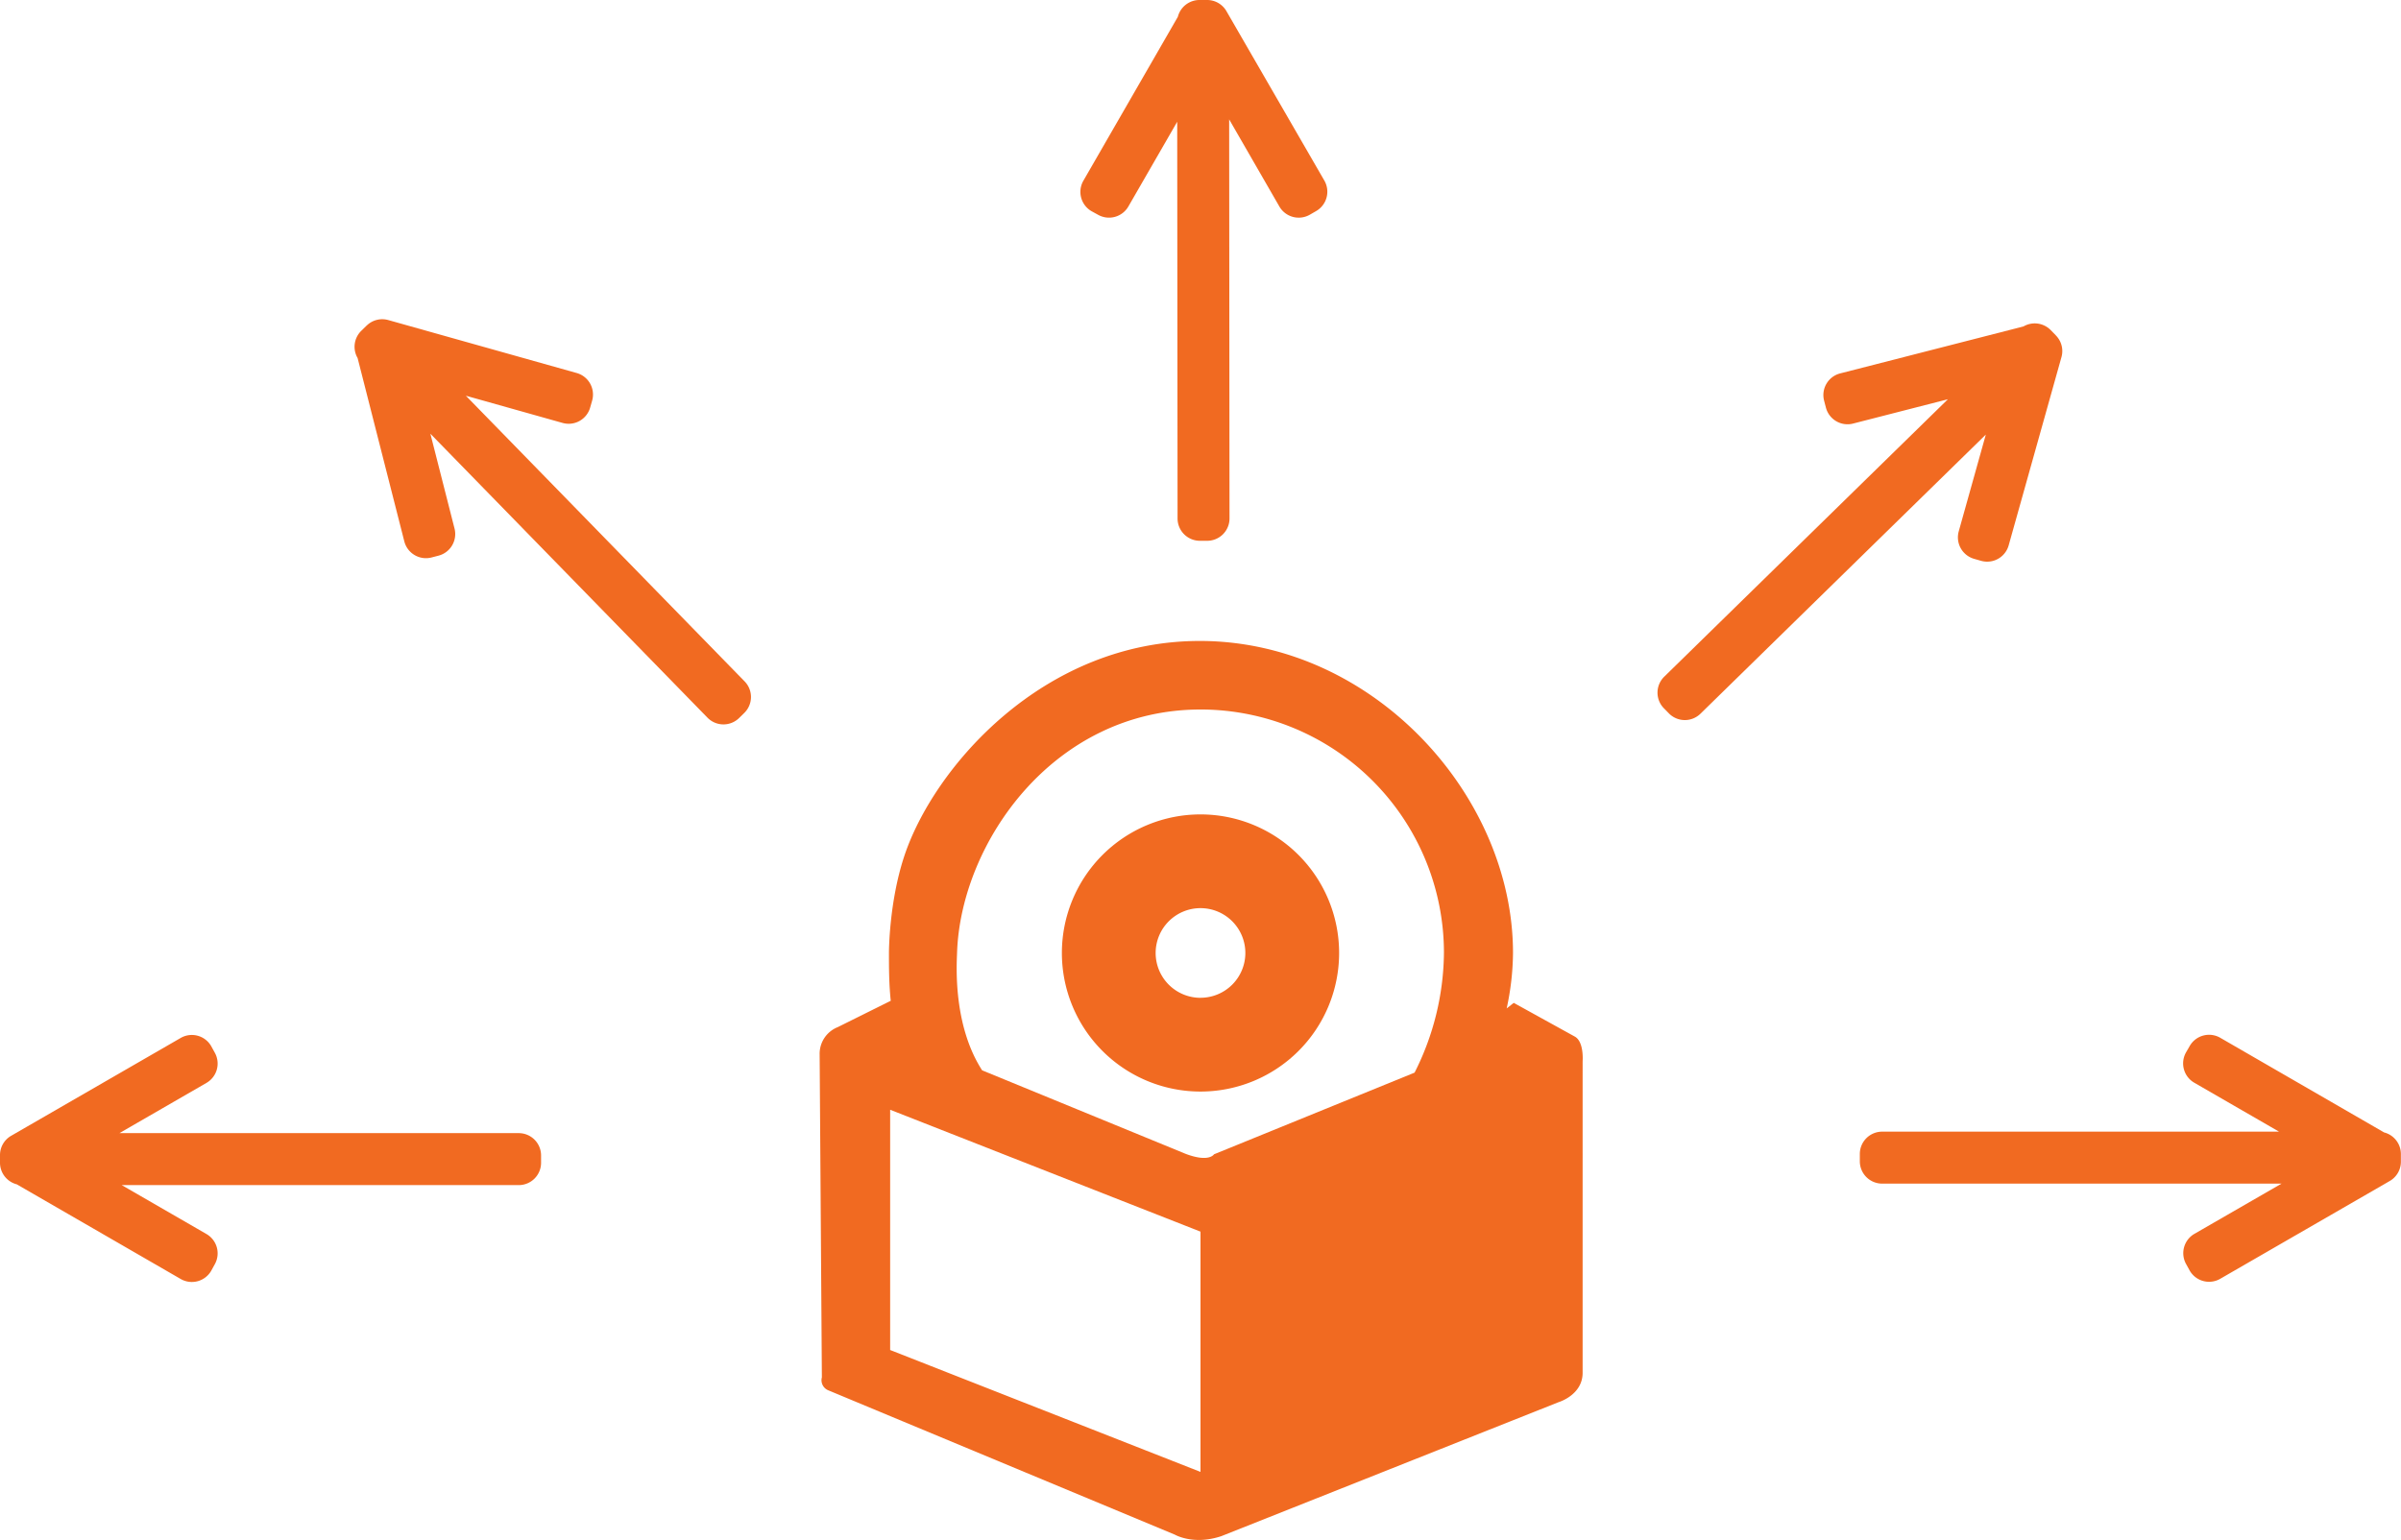 <svg xmlns="http://www.w3.org/2000/svg" viewBox="0 0 679.34 435.85"><defs><style>.cls-1{fill:#f16a21;}.cls-2{fill:none;stroke:#f16a21;stroke-miterlimit:10;}</style></defs><title>Asset 33</title><g id="Layer_2" data-name="Layer 2"><g id="Layer_1-2" data-name="Layer 1"><path class="cls-1" d="M339.67,230.5a39.22,39.22,0,1,0,39.22,39.22A39.22,39.22,0,0,0,339.67,230.5Zm0,51.91a12.69,12.69,0,1,1,12.69-12.69A12.69,12.69,0,0,1,339.67,282.4Z"/><path class="cls-1" d="M445.61,293.4l-17.31-9.56-2,1.57a76.09,76.09,0,0,0,1.79-15.7c0-44.51-39.47-88.1-88.3-88.3-44.64-.18-75.79,36-84,61.1-4.3,13.12-4.27,27.2-4.27,27.2,0,4.06,0,8.72.51,13.54l-15,7.46a8.1,8.1,0,0,0-5.12,7.75l.63,91.38a3.09,3.09,0,0,0,1.75,3.63l98.12,40.88s5.25,3.08,13.17.42l95.42-37.92s6.79-2,6.79-8.31V300.34S448.23,294.9,445.61,293.4ZM339.67,416.59l-87.81-34.5v-68l87.81,34.5Zm60.56-113-56.74,23.11s-1.37,2.38-8-.12l-57.61-23.65c-8.32-12.93-7.19-30-7.09-33.24,1-30.95,27.15-68.88,68.88-68.88a68.88,68.88,0,0,1,68.88,68.88A76.46,76.46,0,0,1,400.23,303.61Z"/><path class="cls-2" d="M260.14,307.81"/><path class="cls-1" d="M146.79,320.71h-113l24.65-14.23a6.32,6.32,0,0,0,2.3-8.6l-1-1.82a6.32,6.32,0,0,0-8.6-2.3l-48,27.71A6.3,6.3,0,0,0,0,326.87S0,327,0,327v2.1a6.32,6.32,0,0,0,4.75,6.1L51.14,362a6.32,6.32,0,0,0,8.6-2.3l1-1.82a6.32,6.32,0,0,0-2.3-8.6l-24-13.86H146.79a6.32,6.32,0,0,0,6.3-6.3V327A6.32,6.32,0,0,0,146.79,320.71Z"/><path class="cls-1" d="M210.69,192.86,131.81,112l27.4,7.71a6.32,6.32,0,0,0,7.77-4.36l.57-2a6.32,6.32,0,0,0-4.36-7.77l-53.35-15a6.3,6.3,0,0,0-6.05,1.53l-.11.09-1.5,1.47a6.32,6.32,0,0,0-1,7.66l13.22,51.91a6.32,6.32,0,0,0,7.66,4.55l2-.52a6.32,6.32,0,0,0,4.55-7.66l-6.84-26.86,78.42,80.39a6.32,6.32,0,0,0,8.9.11l1.5-1.47A6.32,6.32,0,0,0,210.69,192.86Z"/><path class="cls-1" d="M347.88,146.79l-.1-113L362,58.47a6.32,6.32,0,0,0,8.6,2.3l1.82-1.05a6.32,6.32,0,0,0,2.3-8.6L347,3.14A6.3,6.3,0,0,0,341.59,0h-2.24a6.32,6.32,0,0,0-6.09,4.76L306.52,51.17a6.32,6.32,0,0,0,2.31,8.6l1.82,1a6.32,6.32,0,0,0,8.6-2.31l13.83-24,.1,112.31a6.32,6.32,0,0,0,6.3,6.29h2.1A6.32,6.32,0,0,0,347.88,146.79Z"/><path class="cls-1" d="M481.13,202l80.74-79-7.67,27.41a6.32,6.32,0,0,0,4.37,7.76l2,.57a6.32,6.32,0,0,0,7.76-4.37L583.29,101A6.3,6.3,0,0,0,581.75,95l-.09-.11-1.47-1.5a6.32,6.32,0,0,0-7.66-1l-51.89,13.3a6.32,6.32,0,0,0-4.54,7.66l.52,2a6.32,6.32,0,0,0,7.66,4.54L551.14,113l-80.28,78.54a6.32,6.32,0,0,0-.1,8.9l1.47,1.5A6.32,6.32,0,0,0,481.13,202Z"/><path class="cls-1" d="M532.54,335l113,0-24.66,14.22a6.32,6.32,0,0,0-2.31,8.6l1,1.82a6.32,6.32,0,0,0,8.6,2.31l48-27.7a6.3,6.3,0,0,0,3.14-5.4s0-.09,0-.14v-2.1a6.32,6.32,0,0,0-4.75-6.1l-46.38-26.8a6.32,6.32,0,0,0-8.6,2.3l-1.05,1.82a6.32,6.32,0,0,0,2.3,8.6l24,13.86-112.31,0a6.32,6.32,0,0,0-6.3,6.29v2.1A6.32,6.32,0,0,0,532.54,335Z"/></g></g></svg>